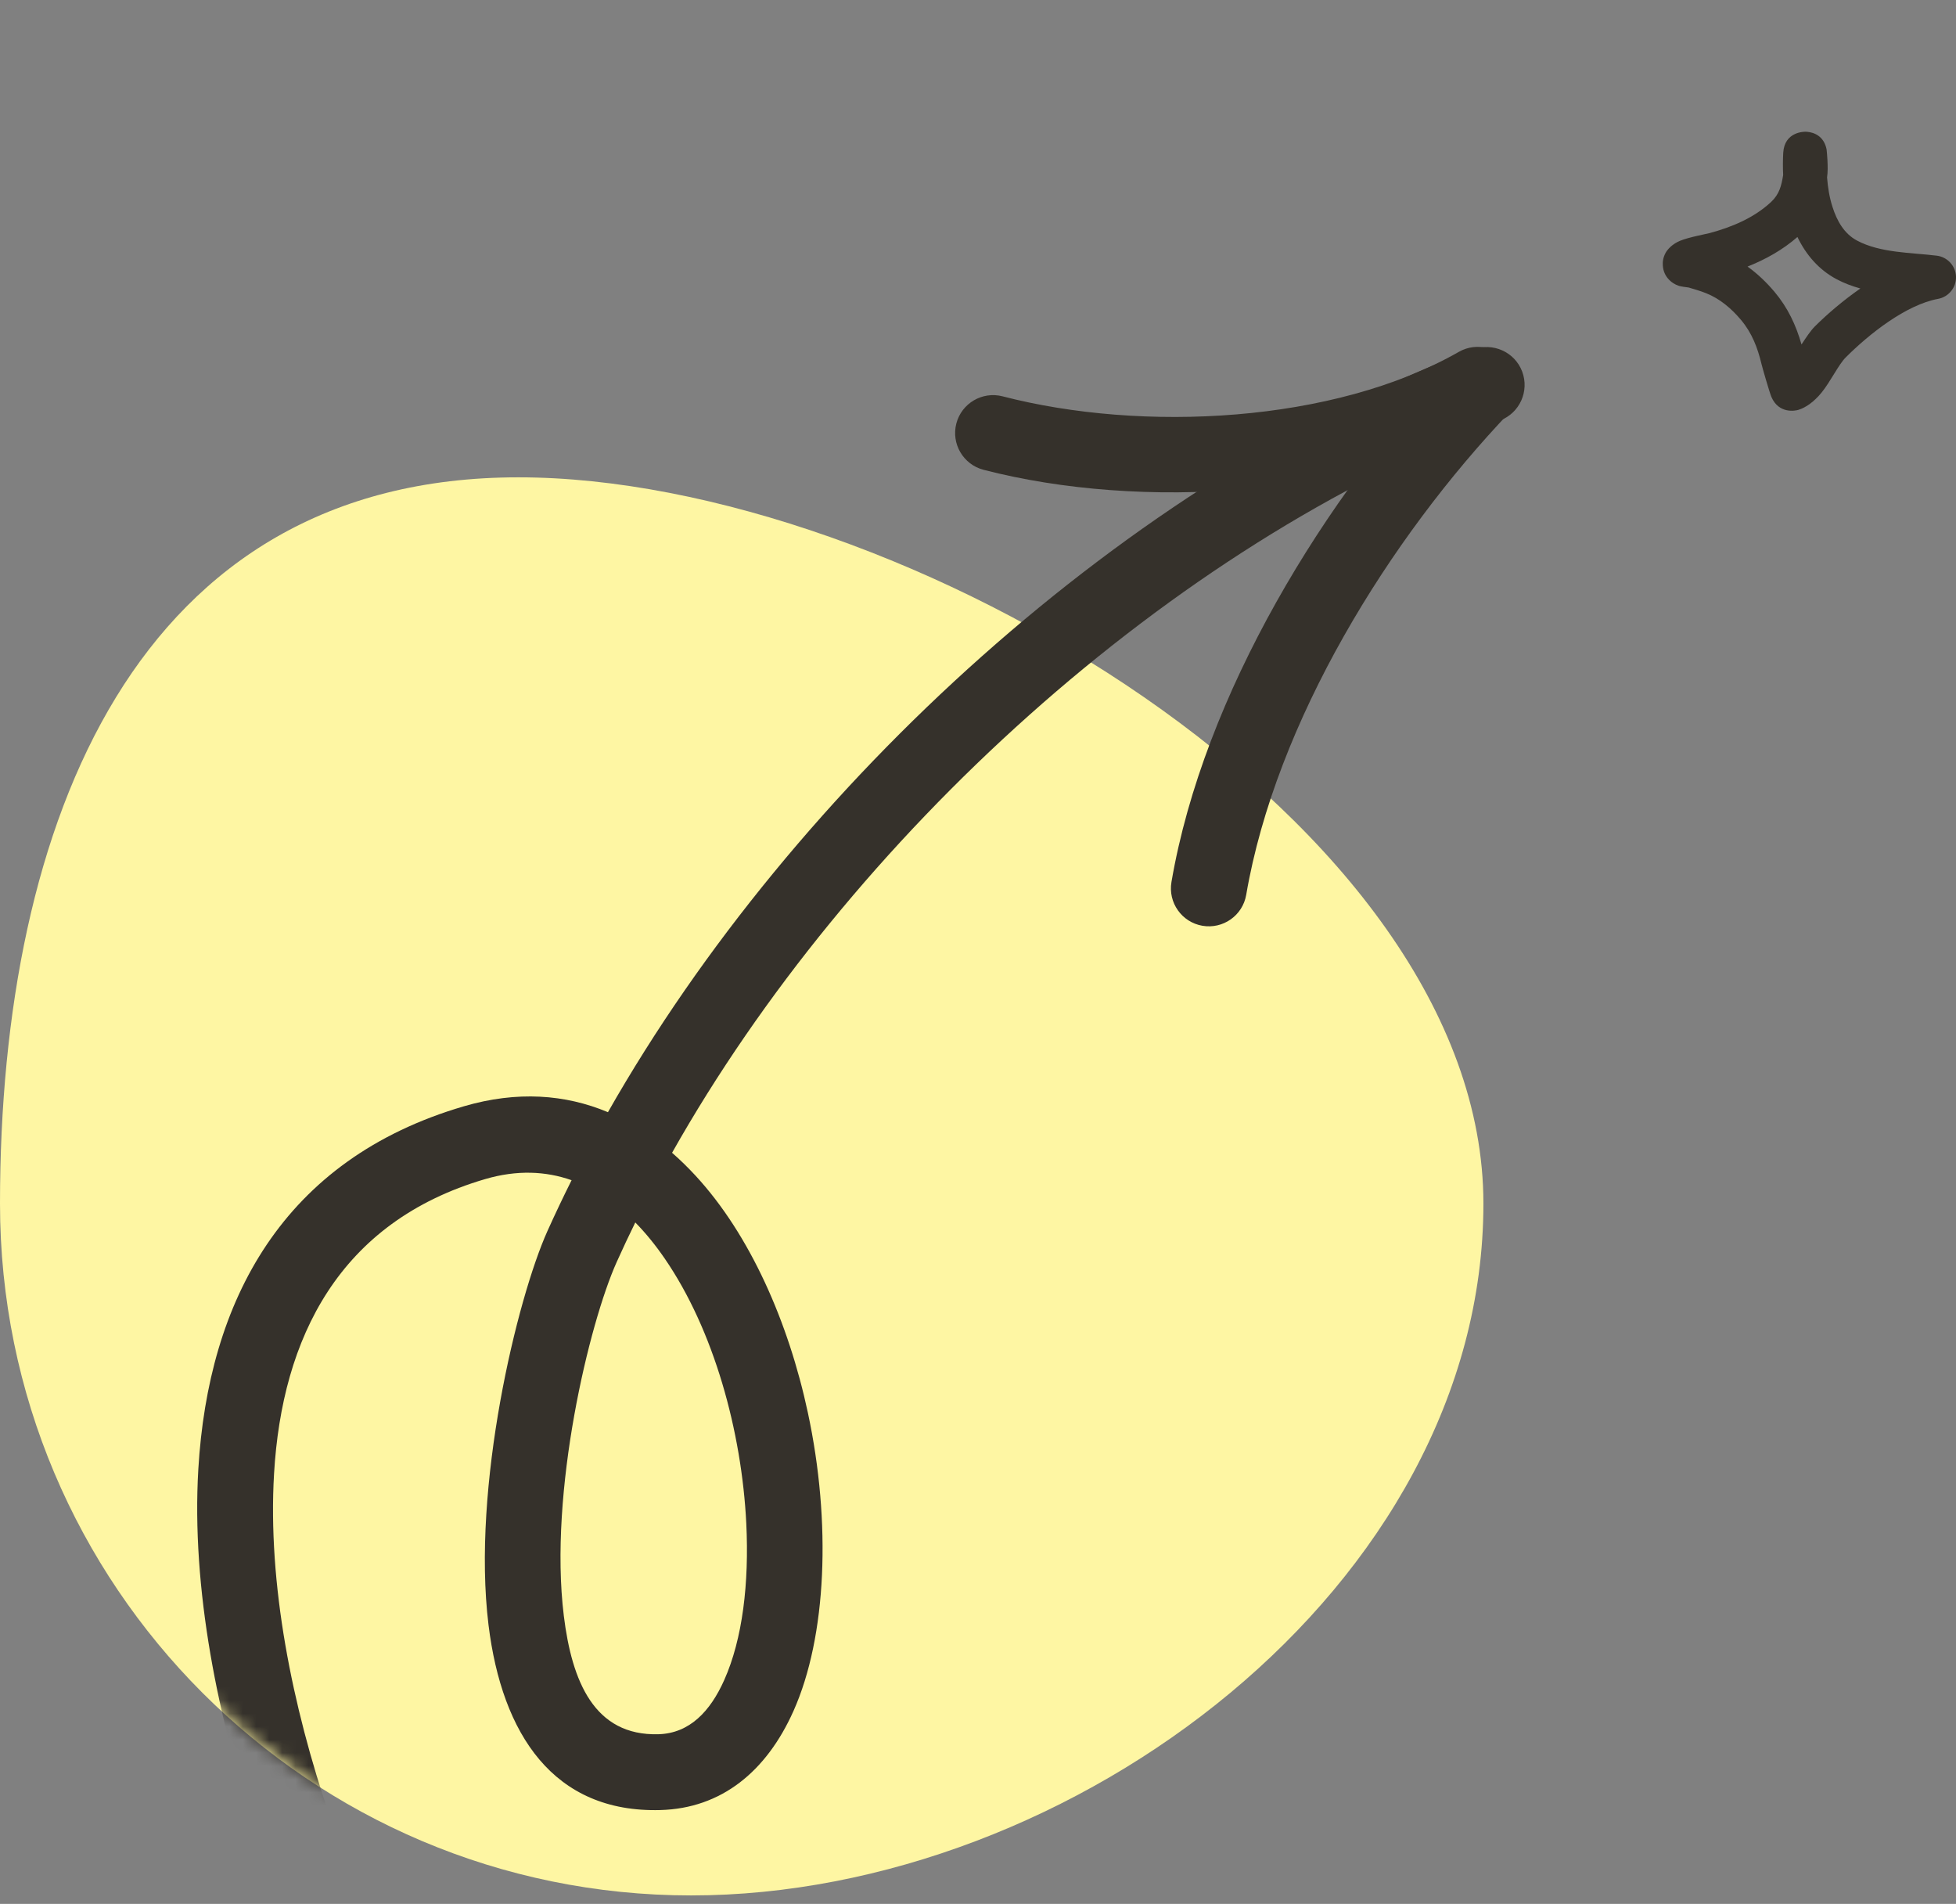 <svg width="149" height="145" viewBox="0 0 149 145" fill="none" xmlns="http://www.w3.org/2000/svg">
<rect x="0" y="0" width="149" height="145" fill="#808080" stroke="none"/>
<path d="M113 91.664C113 120.764 81.719 144.354 52.644 144.354C23.57 144.354 0 120.764 0 91.664C0 62.564 10.415 36.353 39.49 36.353C68.564 36.353 113 62.564 113 91.664Z" fill="#FEF6A3"/>
<mask id="mask0_251_13449" style="mask-type:alpha" maskUnits="userSpaceOnUse" x="0" y="0" width="132" height="145">
<path d="M105.145 91.741C105.145 120.776 81.608 144.314 52.573 144.314C23.538 144.314 0 120.776 0 91.741C0 62.706 92.414 2.28959e-06 121.449 2.28959e-06C150.484 2.28959e-06 105.145 62.706 105.145 91.741Z" fill="#FFCB3C"/>
</mask>
<g mask="url(#mask0_251_13449)">
<path fill-rule="evenodd" clip-rule="evenodd" d="M46.311 84.703C43.061 83.34 39.389 83.068 35.343 84.252C21.523 88.297 15.864 99.066 15.107 111.895C14.047 129.926 23.042 152.123 31.099 163.152C32.041 164.44 33.849 164.72 35.137 163.782C36.423 162.84 36.706 161.032 35.764 159.743C28.294 149.517 19.891 128.955 20.876 112.235C21.482 101.894 25.827 93.057 36.966 89.796C39.375 89.091 41.568 89.189 43.541 89.883C42.899 91.168 42.287 92.456 41.706 93.745C39.387 98.904 35.92 113.229 37.214 123.761C38.24 132.095 42.177 138.072 50.3 137.852C54.951 137.728 58.383 134.918 60.443 130.31C62.982 124.628 63.328 115.936 61.543 107.602C60.061 100.672 57.12 94.022 52.995 89.55C52.418 88.924 51.817 88.337 51.196 87.794C64.738 63.786 89.18 41.508 114.274 32.019C115.764 31.455 116.515 29.789 115.952 28.295C115.389 26.805 113.719 26.054 112.229 26.617C86.054 36.514 60.541 59.678 46.311 84.703ZM48.394 93.101C47.903 94.103 47.429 95.108 46.978 96.114C44.895 100.744 41.787 113.602 42.949 123.057C43.564 128.06 45.271 132.208 50.147 132.078C52.539 132.014 54.11 130.322 55.168 127.953C56.572 124.813 57.071 120.555 56.849 116.023C56.499 108.991 54.376 101.296 50.638 95.853C49.948 94.848 49.2 93.921 48.394 93.101Z" fill="#35312B"/>
<path fill-rule="evenodd" clip-rule="evenodd" d="M94.931 68.149C97.184 55.008 105.801 41.027 115.059 31.338C116.16 30.186 116.119 28.357 114.967 27.254C113.814 26.153 111.983 26.193 110.882 27.346C100.879 37.818 91.669 52.975 89.237 67.173C88.968 68.744 90.026 70.238 91.597 70.506C93.169 70.775 94.662 69.721 94.931 68.149Z" fill="#35312B"/>
<path fill-rule="evenodd" clip-rule="evenodd" d="M111.131 26.796C101.612 32.23 87.013 32.94 76.371 30.184C74.825 29.786 73.248 30.716 72.849 32.258C72.451 33.801 73.378 35.378 74.923 35.78C86.888 38.874 103.293 37.923 113.996 31.814C115.38 31.025 115.862 29.257 115.071 27.873C114.279 26.49 112.514 26.007 111.131 26.796Z" fill="#35312B"/>
</g>
<path fill-rule="evenodd" clip-rule="evenodd" d="M135.834 13.331C135.806 12.744 135.811 12.173 135.839 11.637C135.933 10.026 137.431 10.031 137.548 10.033C137.792 10.039 138.88 10.108 139.14 11.364C139.157 11.439 139.196 11.982 139.207 12.191C139.229 12.637 139.24 13.075 139.179 13.515C139.235 14.262 139.357 15.03 139.59 15.752C139.928 16.818 140.477 17.803 141.471 18.327C143.246 19.27 145.582 19.232 147.535 19.472C148.351 19.572 148.972 20.252 149 21.073C149.022 21.895 148.445 22.611 147.635 22.761C145.194 23.212 142.386 25.432 140.6 27.22C140.05 27.769 139.434 29.077 138.746 29.915C138.192 30.587 137.576 31.037 136.993 31.215C136.766 31.285 135.506 31.538 134.94 30.234C134.785 29.867 134.236 27.95 134.186 27.731C133.886 26.479 133.459 25.359 132.621 24.363C131.894 23.499 131.012 22.744 129.952 22.326C129.525 22.157 129.081 22.029 128.637 21.897C128.482 21.878 128.044 21.823 127.888 21.77C127.572 21.665 127.339 21.5 127.173 21.335C126.856 21.023 126.695 20.651 126.668 20.227C126.645 19.947 126.684 19.615 126.884 19.247C127.034 18.986 127.372 18.593 127.983 18.337C128.621 18.071 129.991 17.817 130.235 17.751C131.933 17.294 133.598 16.599 134.901 15.394C135.551 14.791 135.7 14.141 135.834 13.331ZM136.921 18.049C137.576 19.406 138.552 20.549 139.912 21.268C140.472 21.567 141.082 21.794 141.715 21.971C140.411 22.878 139.201 23.91 138.241 24.867C137.931 25.178 137.592 25.682 137.232 26.235C136.81 24.758 136.189 23.431 135.168 22.218C134.563 21.502 133.88 20.848 133.12 20.302C134.496 19.757 135.8 19.028 136.921 18.049Z" fill="#35312B"/>
</svg>
